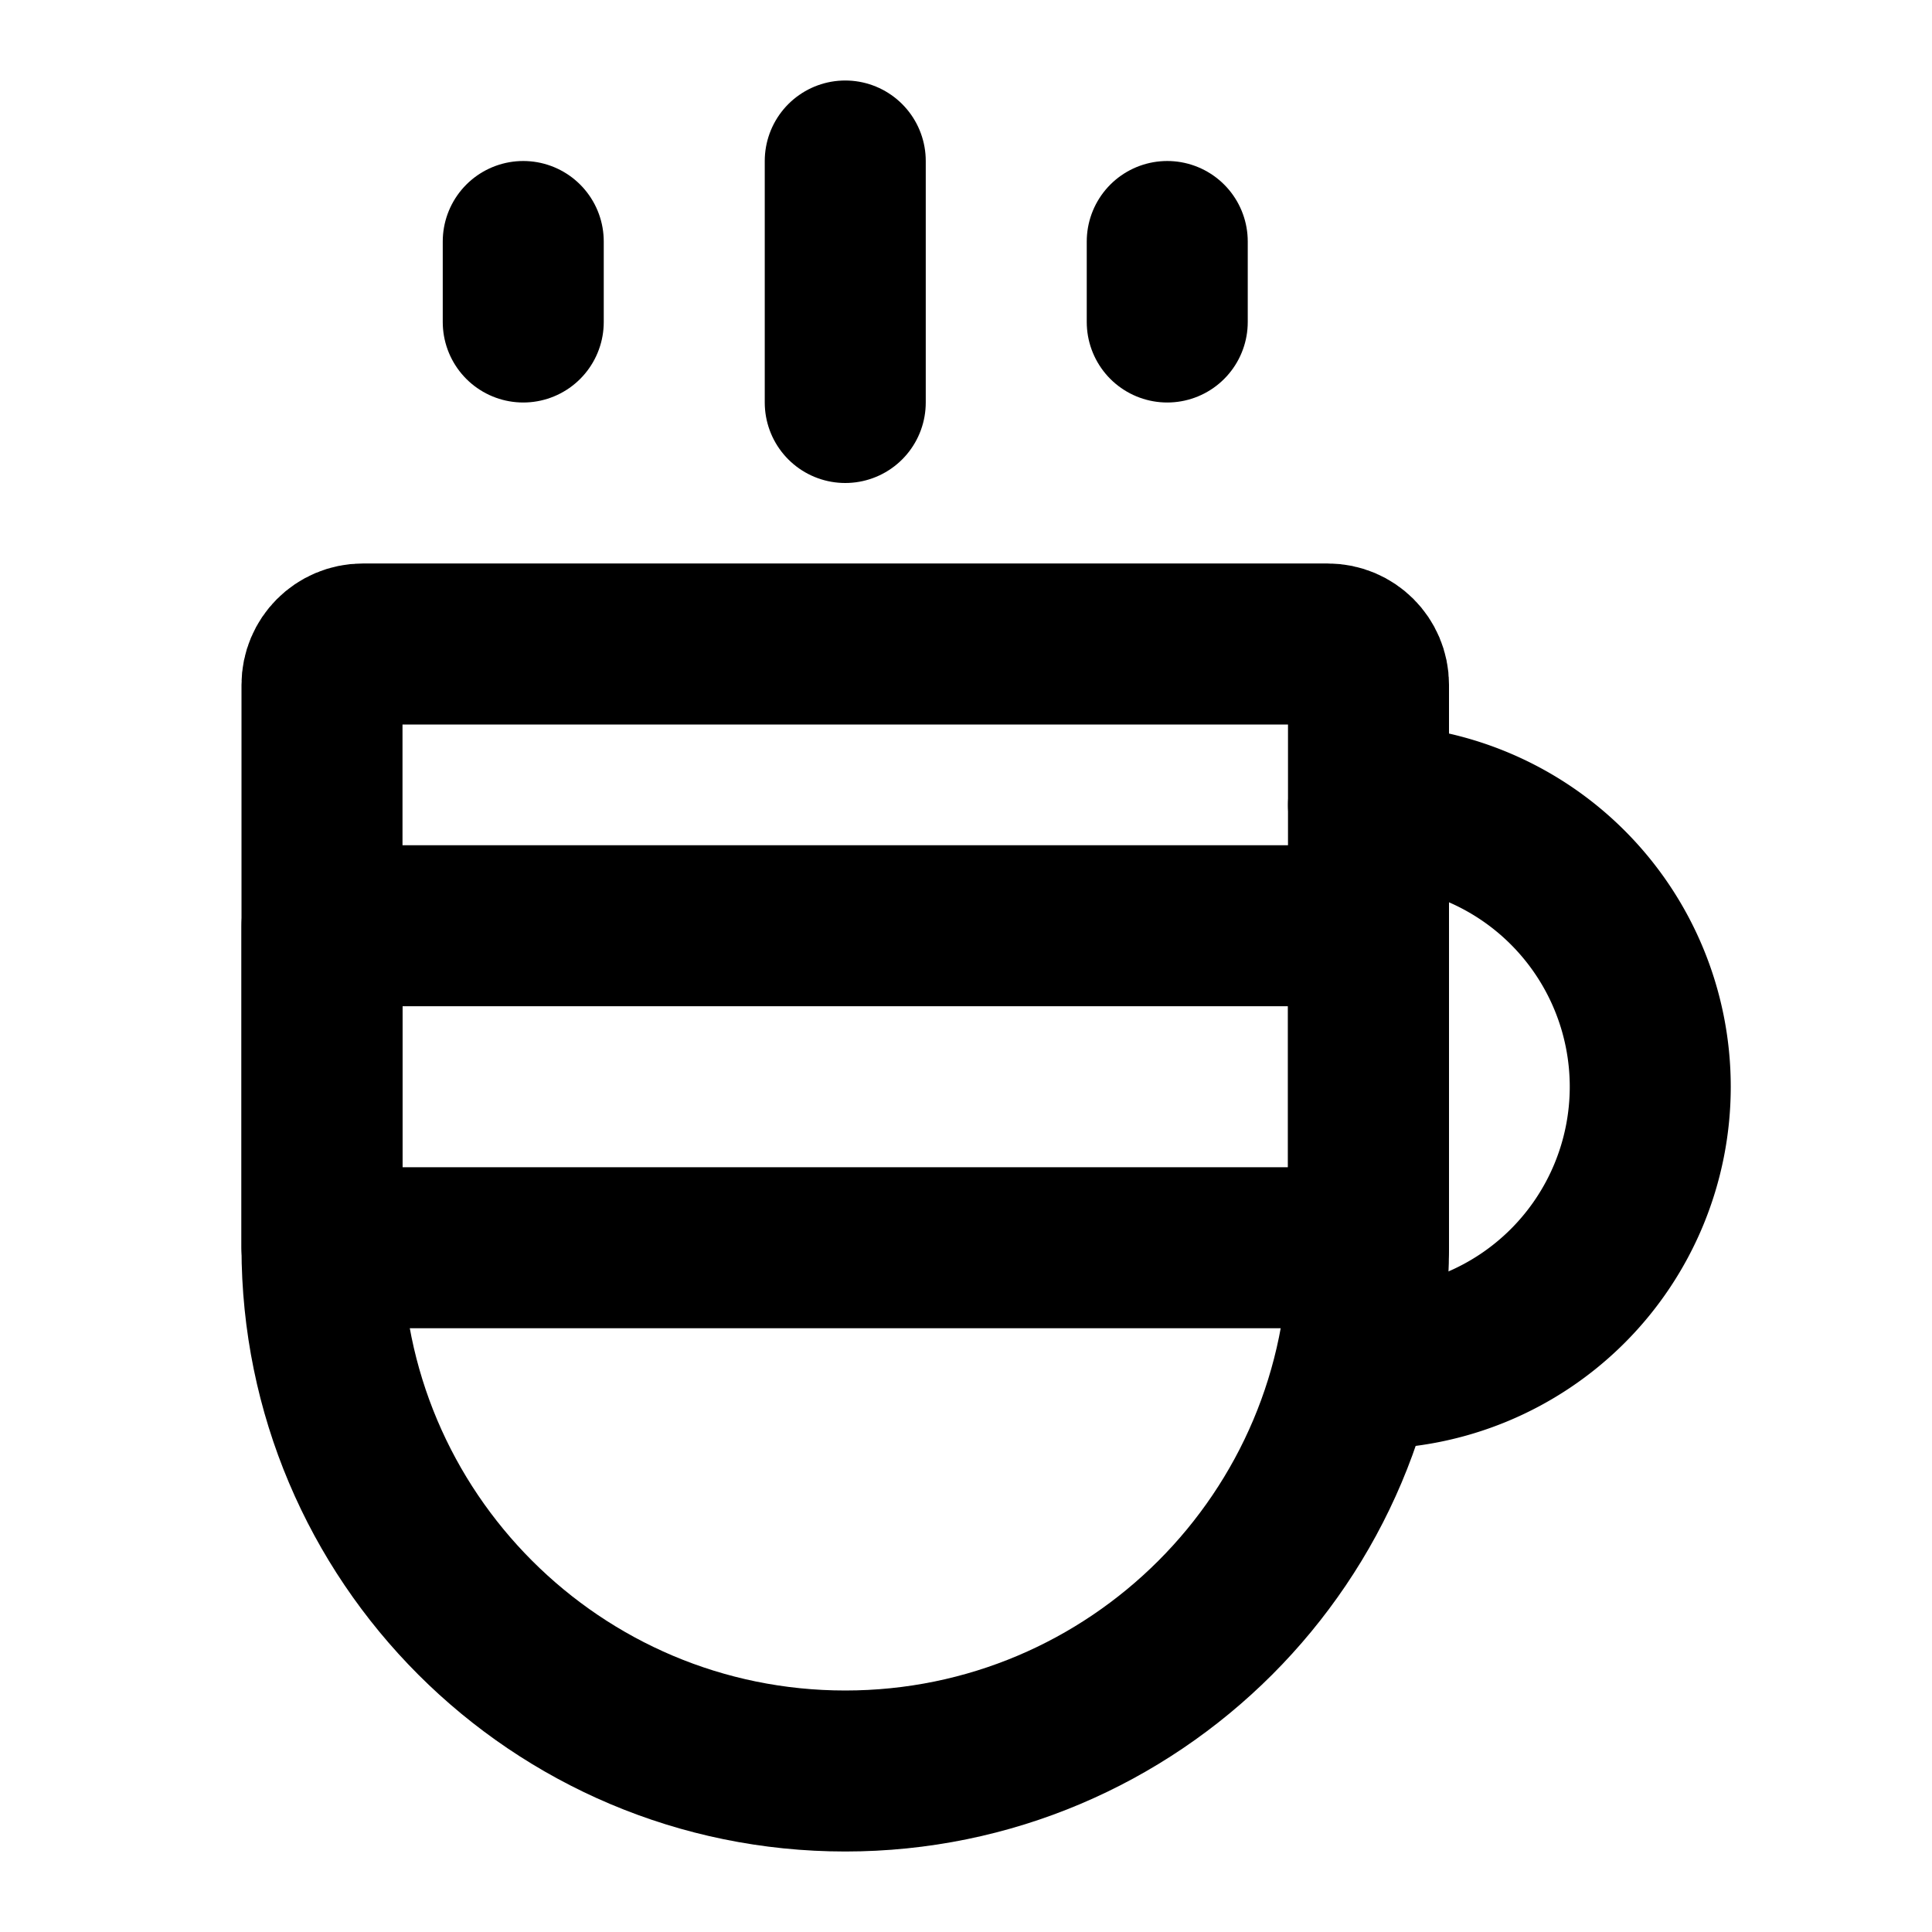 <svg xmlns="http://www.w3.org/2000/svg" xmlns:xlink="http://www.w3.org/1999/xlink" aria-hidden="true" role="img" class="iconify iconify--icon-park-outline" width="1em" height="1em" preserveAspectRatio="xMidYMid meet" viewBox="0 0 48 48"><g fill="none" stroke="currentColor" stroke-width="4"><path d="M8 17.012C8 16.453 8.453 16 9.012 16h23.976c.559 0 1.012.453 1.012 1.012V31c0 7.18-5.82 13-13 13S8 38.18 8 31V17.012Z"></path><path stroke-linecap="round" stroke-linejoin="round" d="M8 23h26v8H8zM21 4v6m-8-4v2m16-2v2"></path><path stroke-linecap="round" d="M34 34a7 7 0 1 0 0-14"></path></g></svg>